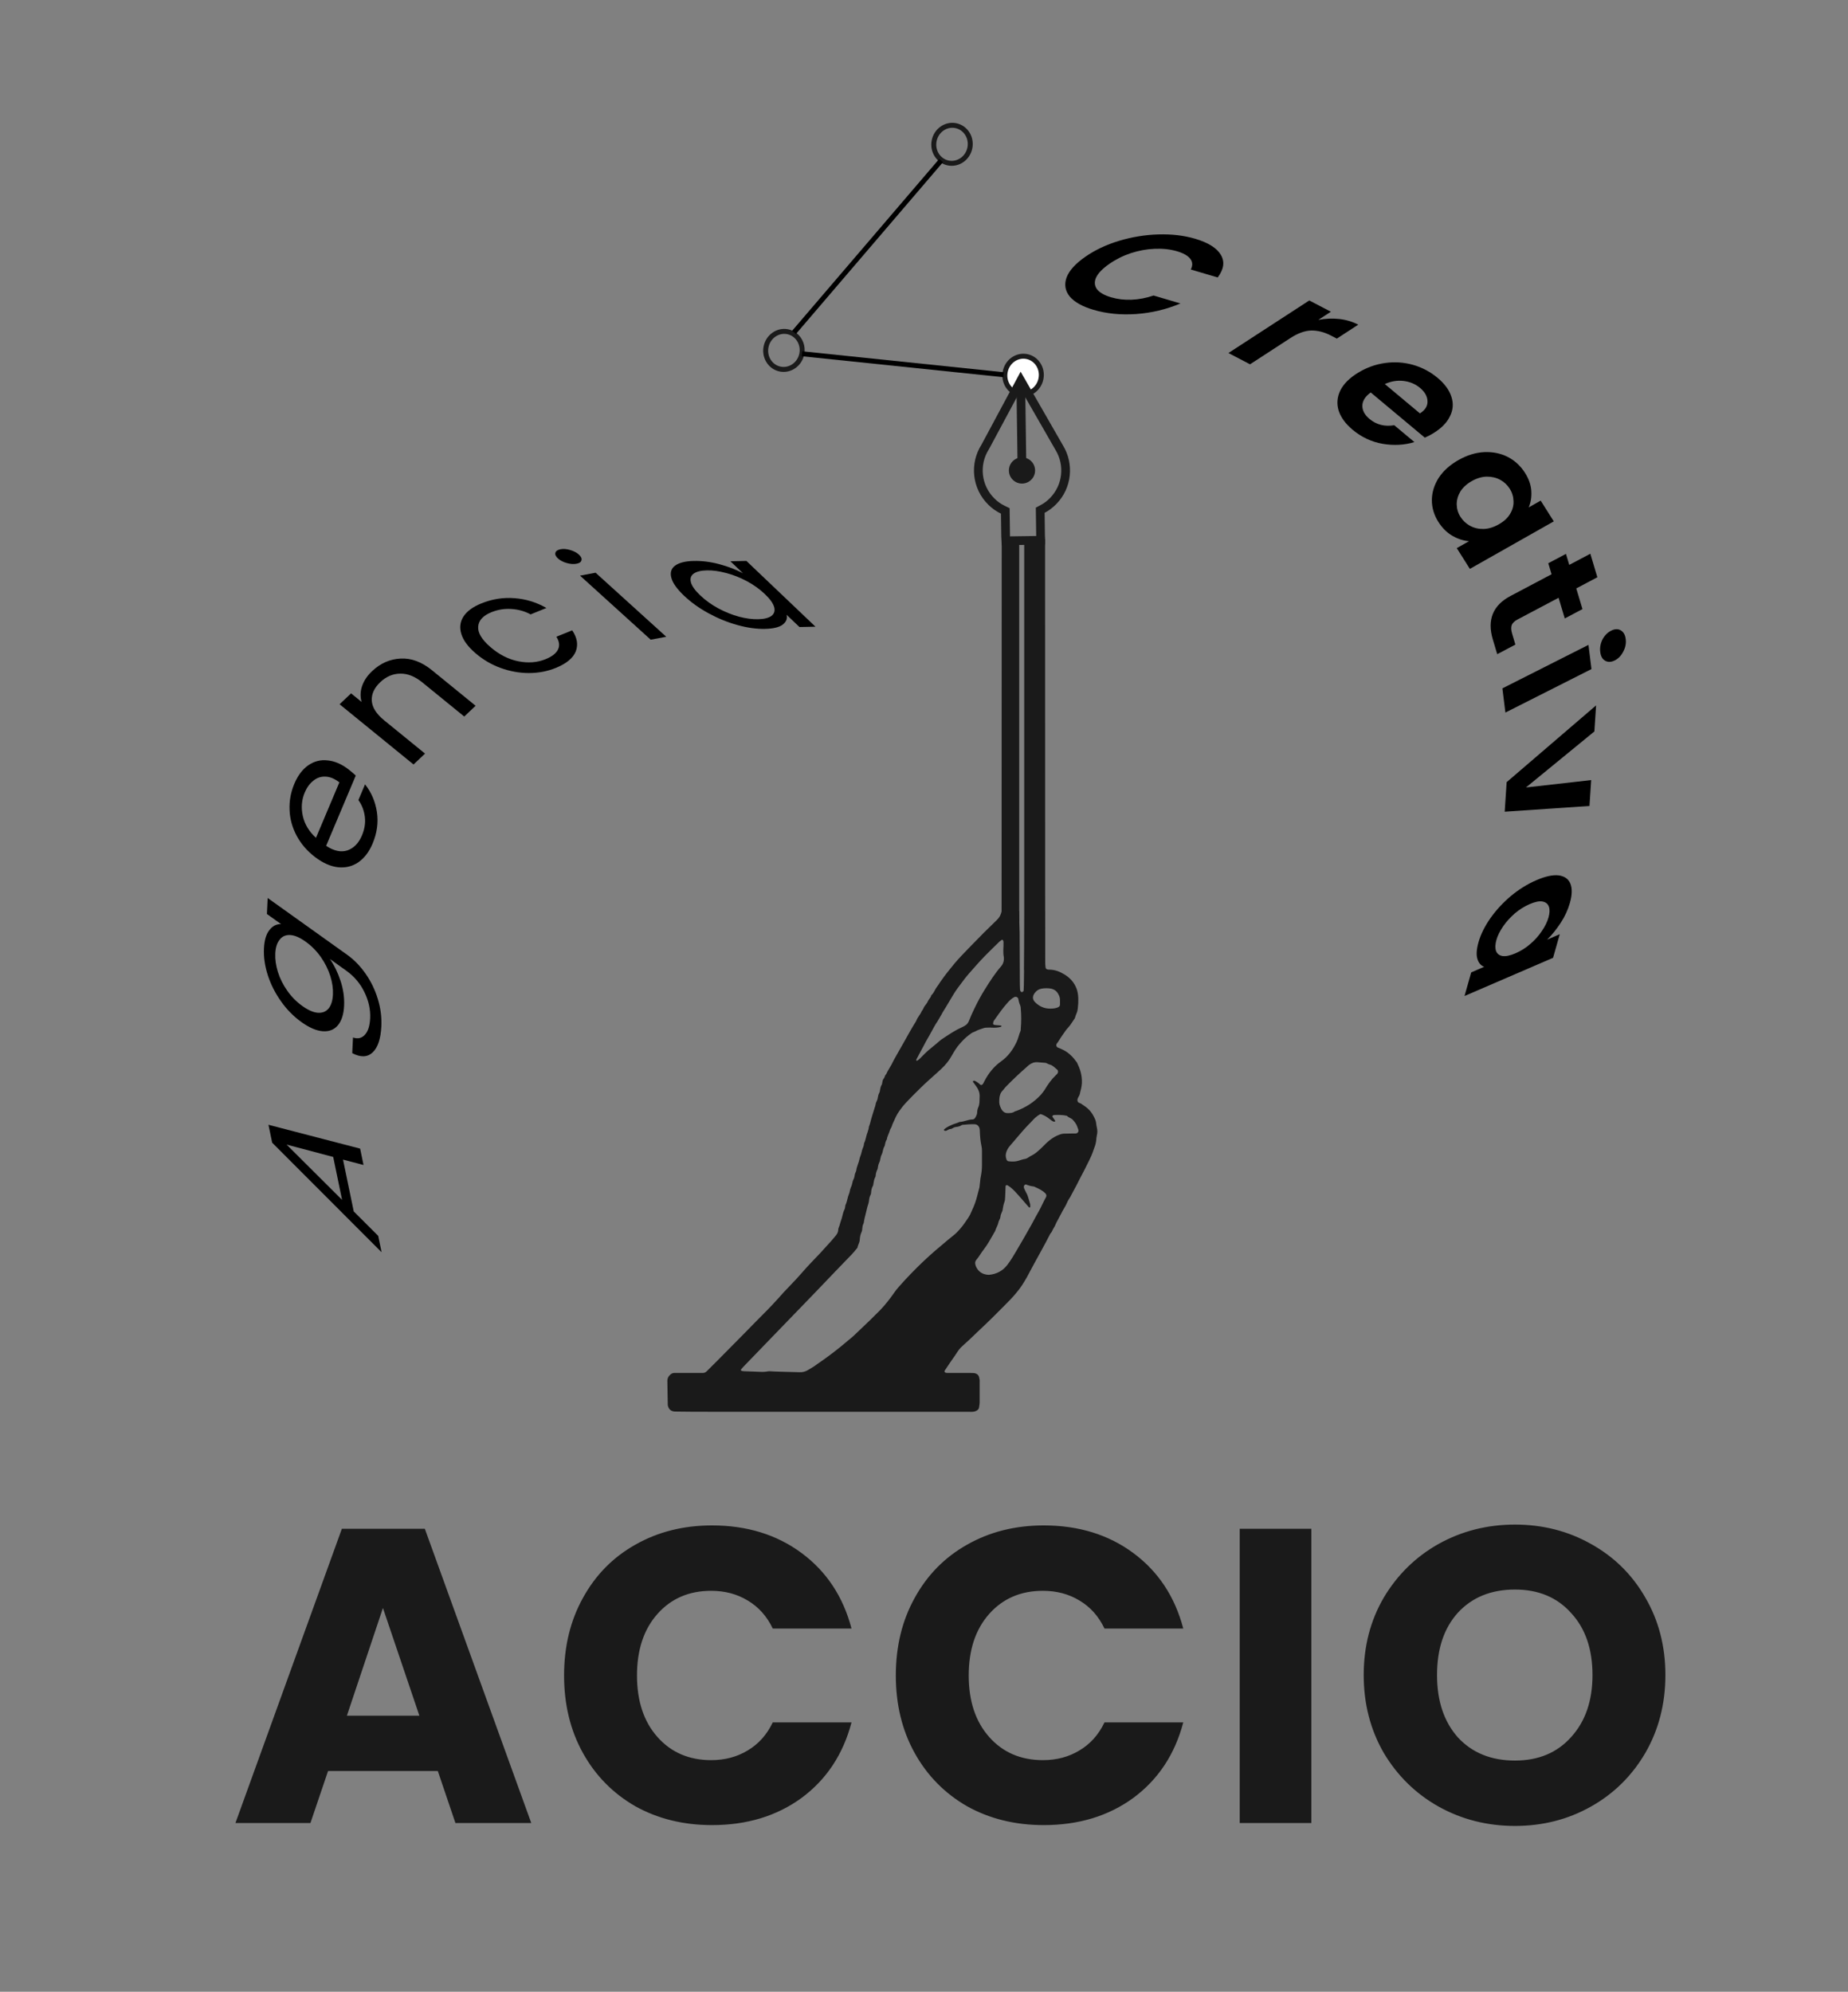 <svg width="426" height="459" viewBox="0 0 426 459" fill="none" xmlns="http://www.w3.org/2000/svg">
<rect x="0" y="0" width="426" height="459" fill="#808080" stroke="none"/>
<path d="M100.928 408.136H75.621L71.564 420.113H54.274L78.808 352.306H97.933L122.467 420.113H104.984L100.928 408.136ZM96.677 395.386L88.274 370.562L79.967 395.386H96.677ZM130.031 386.113C130.031 379.416 131.48 373.46 134.377 368.244C137.275 362.964 141.3 358.875 146.451 355.977C151.667 353.015 157.559 351.534 164.127 351.534C172.177 351.534 179.067 353.659 184.798 357.909C190.529 362.159 194.36 367.954 196.292 375.295H178.133C176.781 372.462 174.849 370.305 172.338 368.824C169.891 367.342 167.09 366.602 163.934 366.602C158.847 366.602 154.726 368.373 151.571 371.914C148.415 375.456 146.838 380.189 146.838 386.113C146.838 392.038 148.415 396.77 151.571 400.312C154.726 403.854 158.847 405.625 163.934 405.625C167.09 405.625 169.891 404.884 172.338 403.403C174.849 401.922 176.781 399.765 178.133 396.931H196.292C194.36 404.272 190.529 410.068 184.798 414.318C179.067 418.503 172.177 420.596 164.127 420.596C157.559 420.596 151.667 419.147 146.451 416.25C141.3 413.288 137.275 409.199 134.377 403.983C131.48 398.767 130.031 392.81 130.031 386.113ZM206.504 386.113C206.504 379.416 207.953 373.46 210.85 368.244C213.748 362.964 217.773 358.875 222.924 355.977C228.14 353.015 234.032 351.534 240.6 351.534C248.649 351.534 255.54 353.659 261.271 357.909C267.002 362.159 270.833 367.954 272.765 375.295H254.606C253.254 372.462 251.322 370.305 248.81 368.824C246.364 367.342 243.562 366.602 240.407 366.602C235.32 366.602 231.199 368.373 228.043 371.914C224.888 375.456 223.31 380.189 223.31 386.113C223.31 392.038 224.888 396.77 228.043 400.312C231.199 403.854 235.32 405.625 240.407 405.625C243.562 405.625 246.364 404.884 248.81 403.403C251.322 401.922 253.254 399.765 254.606 396.931H272.765C270.833 404.272 267.002 410.068 261.271 414.318C255.54 418.503 248.649 420.596 240.6 420.596C234.032 420.596 228.14 419.147 222.924 416.25C217.773 413.288 213.748 409.199 210.85 403.983C207.953 398.767 206.504 392.81 206.504 386.113ZM302.295 352.306V420.113H285.778V352.306H302.295ZM349.23 420.789C342.855 420.789 336.995 419.308 331.651 416.346C326.37 413.384 322.153 409.263 318.997 403.983C315.906 398.638 314.361 392.649 314.361 386.017C314.361 379.384 315.906 373.428 318.997 368.147C322.153 362.867 326.37 358.746 331.651 355.784C336.995 352.822 342.855 351.341 349.23 351.341C355.605 351.341 361.433 352.822 366.713 355.784C372.058 358.746 376.244 362.867 379.27 368.147C382.361 373.428 383.906 379.384 383.906 386.017C383.906 392.649 382.361 398.638 379.27 403.983C376.179 409.263 371.994 413.384 366.713 416.346C361.433 419.308 355.605 420.789 349.23 420.789ZM349.23 405.721C354.639 405.721 358.954 403.918 362.173 400.312C365.458 396.706 367.1 391.941 367.1 386.017C367.1 380.028 365.458 375.263 362.173 371.721C358.954 368.115 354.639 366.312 349.23 366.312C343.757 366.312 339.378 368.083 336.094 371.625C332.874 375.166 331.264 379.964 331.264 386.017C331.264 392.005 332.874 396.803 336.094 400.409C339.378 403.95 343.757 405.721 349.23 405.721Z" fill="#1A1A1A"/>
<path d="M79.071 267.236L81.545 279.177L87.184 284.809L87.965 288.58L62.74 263.332L61.886 259.208L83.018 264.699L83.799 268.47L79.071 267.236ZM76.808 266.618L66.062 263.77L78.859 276.516L76.808 266.618Z" fill="black"/>
<path d="M60.845 218.594C60.935 216.698 61.351 215.282 62.093 214.348C62.837 213.388 63.736 212.925 64.792 212.961L61.528 210.63L61.703 206.944L79.984 219.997C81.616 221.162 83.043 222.623 84.264 224.379C85.508 226.15 86.451 228.094 87.092 230.209C87.736 232.298 88.007 234.397 87.907 236.508C87.769 239.392 87.1 241.4 85.899 242.531C84.697 243.661 83.131 243.717 81.199 242.697L81.371 239.091C82.478 239.467 83.388 239.26 84.1 238.471C84.835 237.697 85.244 236.429 85.328 234.666C85.423 232.663 84.989 230.668 84.026 228.683C83.064 226.67 81.658 225.004 79.808 223.683L76.054 221.002C77.065 222.47 77.884 224.16 78.513 226.072C79.142 227.985 79.412 229.89 79.322 231.786C79.229 233.736 78.753 235.233 77.893 236.276C77.035 237.293 75.876 237.75 74.419 237.648C72.961 237.546 71.329 236.851 69.523 235.561C67.695 234.256 66.117 232.659 64.789 230.772C63.439 228.87 62.421 226.858 61.734 224.739C61.049 222.592 60.752 220.544 60.845 218.594ZM70.439 216.994C69.09 216.03 67.899 215.525 66.866 215.478C65.834 215.431 65.029 215.795 64.452 216.571C63.854 217.304 63.523 218.352 63.458 219.714C63.394 221.076 63.596 222.505 64.064 224C64.533 225.495 65.253 226.933 66.222 228.316C67.191 229.698 68.35 230.871 69.7 231.835C71.071 232.814 72.284 233.334 73.338 233.397C74.371 233.444 75.186 233.101 75.784 232.367C76.359 231.618 76.68 230.563 76.745 229.201C76.809 227.838 76.607 226.41 76.138 224.915C75.649 223.378 74.919 221.918 73.95 220.536C72.959 219.138 71.789 217.957 70.439 216.994Z" fill="black"/>
<path d="M80.304 177.278C80.856 177.7 81.425 178.184 82.01 178.728L75.181 194.916C76.954 196.107 78.59 196.461 80.087 195.975C81.573 195.449 82.691 194.299 83.439 192.525C84.052 191.072 84.275 189.645 84.106 188.246C83.927 186.806 83.432 185.516 82.621 184.375L84.149 180.753C85.599 182.577 86.512 184.708 86.888 187.146C87.244 189.568 86.912 191.986 85.893 194.4C85.082 196.322 83.983 197.763 82.595 198.722C81.217 199.657 79.666 200.036 77.942 199.859C76.197 199.666 74.422 198.88 72.615 197.5C70.809 196.12 69.403 194.492 68.396 192.616C67.39 190.739 66.842 188.773 66.754 186.718C66.654 184.623 67.021 182.589 67.852 180.618C68.663 178.697 69.741 177.273 71.088 176.346C72.434 175.42 73.911 175.049 75.518 175.235C77.115 175.38 78.71 176.061 80.304 177.278ZM78.233 180.29C77.128 179.446 76.063 179.006 75.037 178.973C73.991 178.922 73.058 179.236 72.238 179.913C71.408 180.549 70.743 181.458 70.244 182.641C69.527 184.341 69.381 186.152 69.807 188.073C70.243 189.97 71.253 191.638 72.838 193.077L78.233 180.29Z" fill="black"/>
<path d="M85.752 154.686C87.695 152.849 89.901 151.876 92.371 151.767C94.82 151.641 97.227 152.541 99.591 154.465L109.638 162.645L107.015 165.125L97.372 157.274C95.671 155.89 93.977 155.211 92.289 155.238C90.579 155.249 89.035 155.906 87.655 157.21C86.256 158.533 85.605 159.969 85.703 161.518C85.82 163.05 86.77 164.541 88.553 165.993L97.978 173.666L95.326 176.174L78.28 162.296L80.932 159.789L83.359 161.764C83.012 160.559 83.048 159.34 83.465 158.107C83.901 156.855 84.663 155.715 85.752 154.686Z" fill="black"/>
<path d="M109.567 150.492C107.85 149.003 106.776 147.537 106.345 146.092C105.895 144.63 106.059 143.291 106.839 142.075C107.644 140.85 109.013 139.845 110.946 139.062C113.449 138.048 116.001 137.644 118.602 137.85C121.228 138.045 123.68 138.799 125.959 140.112L122.316 141.588C120.958 140.853 119.479 140.437 117.876 140.341C116.299 140.235 114.767 140.483 113.28 141.085C111.347 141.868 110.331 142.974 110.232 144.402C110.114 145.812 111.044 147.375 113.025 149.092C115.025 150.826 117.166 151.924 119.446 152.388C121.727 152.852 123.834 152.693 125.767 151.909C127.254 151.307 128.211 150.56 128.636 149.668C129.062 148.776 128.935 147.799 128.256 146.738L131.9 145.262C133.052 146.954 133.325 148.578 132.72 150.134C132.094 151.672 130.555 152.938 128.101 153.932C126.168 154.716 124.092 155.107 121.873 155.106C119.679 155.096 117.514 154.701 115.378 153.921C113.242 153.141 111.305 151.998 109.567 150.492Z" fill="black"/>
<path d="M132.916 129.912C132.232 130.04 131.476 129.987 130.646 129.752C129.816 129.518 129.144 129.167 128.628 128.7C128.113 128.233 127.914 127.794 128.03 127.382C128.147 126.97 128.546 126.701 129.23 126.573C129.887 126.449 130.617 126.508 131.421 126.747C132.251 126.982 132.923 127.332 133.438 127.799C133.953 128.266 134.153 128.705 134.036 129.117C133.946 129.524 133.573 129.789 132.916 129.912ZM137.296 131.984L153.585 146.743L149.997 147.415L133.708 132.656L137.296 131.984Z" fill="black"/>
<path d="M157.669 137.267C156.042 135.718 155.073 134.353 154.762 133.172C154.431 131.973 154.715 131.034 155.615 130.355C156.541 129.676 157.98 129.315 159.931 129.273C161.856 129.232 163.827 129.483 165.845 130.024C167.862 130.565 169.674 131.262 171.279 132.113L168.374 129.348L172.063 129.269L187.985 144.423L184.296 144.502L181.332 141.681C181.54 142.582 181.232 143.342 180.408 143.963C179.592 144.565 178.234 144.886 176.336 144.926C174.385 144.968 172.272 144.674 169.997 144.044C167.722 143.414 165.501 142.509 163.333 141.33C161.165 140.151 159.277 138.797 157.669 137.267ZM176.306 136.897C175.105 135.754 173.725 134.766 172.165 133.932C170.606 133.098 169.019 132.472 167.404 132.055C165.797 131.618 164.312 131.414 162.949 131.443C161.585 131.472 160.574 131.72 159.916 132.186C159.258 132.652 159.041 133.317 159.263 134.179C159.486 135.041 160.198 136.044 161.399 137.187C162.619 138.348 164.019 139.355 165.597 140.208C167.157 141.041 168.74 141.677 170.347 142.114C171.935 142.532 173.41 142.727 174.774 142.698C176.137 142.669 177.148 142.421 177.806 141.955C178.471 141.469 178.693 140.795 178.47 139.933C178.228 139.052 177.507 138.04 176.306 136.897Z" fill="black"/>
<path d="M250.149 59.2C252.409 57.623 255.016 56.389 257.973 55.498C260.977 54.599 263.999 54.108 267.038 54.025C270.125 53.934 272.951 54.267 275.516 55.024C278.517 55.91 280.489 57.146 281.43 58.731C282.371 60.316 282.128 62.052 280.701 63.939L274.506 62.11C274.987 61.163 274.938 60.332 274.357 59.616C273.803 58.908 272.794 58.338 271.332 57.906C269.767 57.444 268.051 57.253 266.184 57.334C264.364 57.406 262.538 57.738 260.704 58.33C258.897 58.929 257.226 59.764 255.69 60.836C254.177 61.892 253.172 62.924 252.677 63.932C252.229 64.932 252.29 65.832 252.859 66.632C253.476 67.424 254.567 68.051 256.132 68.513C257.594 68.945 259.151 69.132 260.802 69.075C262.501 69.01 264.207 68.686 265.919 68.103L272.114 69.932C268.87 71.304 265.461 72.117 261.887 72.369C258.361 72.613 255.085 72.288 252.058 71.395C249.493 70.637 247.665 69.608 246.574 68.305C245.531 66.996 245.295 65.543 245.866 63.947C246.462 62.359 247.89 60.776 250.149 59.2Z" fill="black"/>
<path d="M303.899 73.72C305.526 73.412 307.129 73.343 308.709 73.51C310.313 73.69 311.779 74.127 313.107 74.82L308.163 78.034L306.847 77.347C305.282 76.531 303.749 76.138 302.247 76.169C300.77 76.213 299.167 76.796 297.441 77.918L288.157 83.954L283.178 81.355L301.812 69.241L306.792 71.839L303.899 73.72Z" fill="black"/>
<path d="M330.419 99.832C329.734 100.25 329.077 100.592 328.447 100.858L315.977 90.442C314.71 91.365 314.069 92.38 314.052 93.489C314.036 94.597 314.582 95.615 315.69 96.541C317.291 97.878 319.195 98.362 321.402 97.994L326.051 101.877C323.733 102.582 321.282 102.713 318.7 102.273C316.14 101.818 313.844 100.742 311.811 99.044C310.169 97.673 309.091 96.194 308.576 94.609C308.104 93.026 308.241 91.473 308.985 89.95C309.75 88.443 311.102 87.097 313.042 85.911C315.005 84.712 317.087 83.959 319.289 83.653C321.491 83.346 323.638 83.489 325.73 84.081C327.822 84.673 329.71 85.672 331.393 87.078C333.015 88.433 334.074 89.879 334.571 91.416C335.088 92.97 334.977 94.478 334.237 95.94C333.54 97.405 332.268 98.702 330.419 99.832ZM327.324 95.266C328.536 94.495 329.117 93.561 329.067 92.463C329.04 91.352 328.462 90.324 327.333 89.381C326.266 88.49 324.997 87.958 323.528 87.787C322.102 87.62 320.668 87.858 319.226 88.501L327.324 95.266Z" fill="black"/>
<path d="M336.216 106.013C338.171 104.906 340.141 104.298 342.125 104.189C344.124 104.101 345.938 104.472 347.567 105.3C349.21 106.151 350.538 107.379 351.552 108.985C352.437 110.387 352.917 111.773 352.992 113.142C353.082 114.534 352.884 115.797 352.399 116.931L355.158 115.37L358.178 120.153L338.833 131.097L335.813 126.314L338.641 124.714C337.348 124.617 336.055 124.197 334.765 123.454C333.512 122.72 332.442 121.653 331.557 120.25C330.557 118.667 330.062 116.983 330.072 115.197C330.096 113.434 330.622 111.74 331.65 110.115C332.715 108.499 334.237 107.132 336.216 106.013ZM345.485 120.842C346.672 120.171 347.542 119.372 348.095 118.445C348.67 117.506 348.937 116.526 348.893 115.507C348.873 114.475 348.585 113.518 348.028 112.636C347.471 111.754 346.736 111.065 345.822 110.569C344.909 110.073 343.871 109.831 342.71 109.843C341.587 109.865 340.443 110.205 339.279 110.864C338.115 111.522 337.233 112.328 336.634 113.28C336.073 114.243 335.795 115.229 335.801 116.238C335.821 117.271 336.102 118.216 336.645 119.076C337.201 119.958 337.944 120.658 338.872 121.177C339.823 121.682 340.86 121.924 341.984 121.902C343.131 121.867 344.298 121.514 345.485 120.842Z" fill="black"/>
<path d="M359.285 137.757L349.78 142.784C349.118 143.134 348.683 143.557 348.476 144.053C348.299 144.561 348.333 145.226 348.578 146.046L349.325 148.545L345.14 150.758L344.129 147.375C342.774 142.839 344.13 139.496 348.197 137.345L357.666 132.337L356.908 129.8L360.986 127.643L361.744 130.18L366.603 127.61L368.222 133.03L363.363 135.6L364.787 140.367L360.709 142.524L359.285 137.757Z" fill="black"/>
<path d="M368.886 150.248C368.764 149.266 368.937 148.305 369.404 147.364C369.898 146.437 370.563 145.763 371.398 145.341C372.234 144.919 372.966 144.888 373.594 145.248C374.249 145.622 374.637 146.3 374.759 147.282C374.881 148.264 374.695 149.219 374.2 150.145C373.734 151.086 373.082 151.767 372.247 152.189C371.411 152.611 370.666 152.635 370.01 152.261C369.382 151.901 369.008 151.23 368.886 150.248ZM366.863 154.189L347.023 164.209L346.332 158.634L366.172 148.615L366.863 154.189Z" fill="black"/>
<path d="M351.761 181.474L366.797 179.771L366.404 185.736L346.863 187.055L347.311 180.25L367.931 162.557L367.535 168.562L351.761 181.474Z" fill="black"/>
<path d="M354.195 202.827C356.258 201.938 357.967 201.574 359.323 201.734C360.671 201.921 361.567 202.562 362.011 203.658C362.448 204.78 362.407 206.254 361.889 208.081C361.436 209.677 360.735 211.199 359.786 212.647C358.829 214.121 357.781 215.42 356.644 216.543L359.554 215.288L358.011 220.73L337.601 229.53L339.144 224.088L342.129 222.801C341.368 222.519 340.843 221.899 340.555 220.939C340.284 219.994 340.374 218.724 340.827 217.129C341.337 215.328 342.246 213.49 343.554 211.616C344.854 209.769 346.426 208.063 348.271 206.5C350.132 204.952 352.107 203.728 354.195 202.827ZM349.349 219.688C350.602 219.148 351.743 218.43 352.773 217.534C353.828 216.627 354.713 215.636 355.428 214.56C356.167 213.473 356.679 212.428 356.963 211.425C357.248 210.421 357.277 209.595 357.051 208.948C356.825 208.3 356.335 207.901 355.579 207.753C354.841 207.619 353.858 207.817 352.63 208.347C351.402 208.876 350.248 209.6 349.169 210.517C348.107 211.449 347.21 212.445 346.478 213.506C345.739 214.593 345.23 215.625 344.953 216.603C344.669 217.607 344.636 218.445 344.854 219.119C345.097 219.782 345.588 220.18 346.326 220.314C347.089 220.437 348.097 220.228 349.349 219.688Z" fill="black"/>
<path d="M236.102 124.218H240.909L240.932 223.513H236.102V124.218Z" fill="#1A1A1A"/>
<path d="M230.918 124.795L234.944 124.218V212.309H230.887L230.918 124.795Z" fill="#1A1A1A"/>
<path fill-rule="evenodd" clip-rule="evenodd" d="M230.904 209.99C230.706 210.844 230.393 211.454 229.773 212.034C229.773 212.061 229.756 212.072 229.733 212.086C229.719 212.095 229.702 212.106 229.685 212.122C227.691 214.026 225.742 215.973 223.837 217.965C223.625 218.184 223.412 218.402 223.201 218.62C222.13 219.72 221.07 220.81 220.071 221.993C219.85 222.259 219.628 222.535 219.406 222.812C219.185 223.088 218.963 223.365 218.742 223.631C218.343 224.117 217.945 224.648 217.546 225.179L217.546 225.18C217.413 225.372 217.275 225.563 217.137 225.755C216.862 226.139 216.586 226.522 216.35 226.906C216.261 227.039 216.167 227.167 216.074 227.295C215.887 227.55 215.7 227.806 215.552 228.101C215.331 228.544 215.065 229.031 214.666 229.385C214.612 229.684 214.439 229.917 214.264 230.155C214.154 230.303 214.042 230.454 213.957 230.624C213.78 231.022 213.514 231.421 213.248 231.731C213.076 231.924 212.977 232.139 212.88 232.349C212.778 232.571 212.677 232.788 212.495 232.97C212.346 233.374 212.105 233.727 211.865 234.078C211.606 234.458 211.349 234.835 211.21 235.272C210.236 236.821 209.35 238.414 208.464 240.007L208.464 240.008C207.843 241.07 207.223 242.177 206.603 243.283C206.204 243.947 205.85 244.655 205.495 245.363L205.495 245.363C205.375 245.578 205.246 245.793 205.116 246.009C204.818 246.505 204.515 247.008 204.299 247.532C204.099 247.682 204.026 247.888 203.953 248.095C203.896 248.255 203.839 248.415 203.723 248.55C203.48 248.828 203.427 249.161 203.373 249.505C203.358 249.6 203.344 249.695 203.325 249.79V249.79C203.325 249.834 203.325 249.878 203.28 249.922C203.014 250.321 202.926 250.808 202.837 251.295C202.837 251.516 202.749 251.737 202.66 251.914C202.481 252.236 202.418 252.586 202.354 252.942C202.338 253.027 202.323 253.112 202.306 253.198C202.265 253.402 202.177 253.587 202.089 253.771C201.987 253.986 201.886 254.199 201.863 254.437C201.807 254.769 201.7 255.084 201.594 255.393C201.531 255.577 201.469 255.76 201.42 255.942C201.366 256.113 201.313 256.281 201.26 256.447C201.094 256.97 200.934 257.474 200.799 257.978C200.666 258.554 200.533 259.085 200.312 259.616C200.29 259.704 200.279 259.793 200.268 259.881C200.257 259.97 200.245 260.058 200.223 260.147C200.184 260.265 200.154 260.382 200.124 260.496C200.087 260.639 200.051 260.776 200.002 260.899C199.839 261.287 199.741 261.683 199.645 262.076C199.531 262.537 199.42 262.993 199.204 263.422C199.16 263.511 199.16 263.599 199.16 263.688C199.116 264.042 198.983 264.396 198.85 264.706C198.761 264.927 198.673 265.193 198.628 265.458C198.54 265.813 198.451 266.167 198.318 266.477C198.23 266.698 198.141 266.963 198.097 267.229C198.022 267.584 197.9 267.931 197.777 268.28C197.609 268.758 197.439 269.24 197.388 269.752C197.388 269.774 197.377 269.796 197.366 269.818C197.355 269.84 197.344 269.863 197.344 269.885C197.166 270.239 197.034 270.637 196.989 271.036C196.945 271.257 196.901 271.478 196.812 271.655C196.59 272.054 196.502 272.452 196.413 272.895C196.369 273.116 196.28 273.337 196.192 273.514C196.173 273.563 196.155 273.611 196.137 273.659C196.024 273.955 195.92 274.227 195.882 274.532C195.837 274.754 195.793 274.975 195.704 275.152C195.541 275.539 195.444 275.936 195.347 276.329C195.234 276.789 195.122 277.245 194.907 277.675C194.854 277.781 194.848 277.887 194.843 277.994C194.84 278.064 194.836 278.135 194.818 278.206C194.802 278.254 194.792 278.315 194.781 278.378C194.762 278.488 194.742 278.609 194.685 278.693C194.434 279.17 194.311 279.675 194.187 280.185C194.092 280.574 193.997 280.965 193.844 281.349C193.771 281.548 193.713 281.755 193.655 281.964C193.571 282.264 193.487 282.566 193.356 282.854C193.268 283.031 193.223 283.252 193.223 283.473C193.179 284.093 192.869 284.536 192.47 284.978C191.983 285.598 191.451 286.173 190.92 286.748L190.92 286.749C190.632 287.058 190.355 287.368 190.078 287.678C189.801 287.988 189.524 288.298 189.236 288.608C188.832 289.036 188.425 289.461 188.018 289.886C186.997 290.952 185.978 292.014 185.027 293.122C184.097 294.207 183.111 295.236 182.126 296.265C181.14 297.294 180.154 298.323 179.224 299.408C177.629 301.178 175.946 302.86 174.262 304.541L174.262 304.542C172.316 306.545 170.35 308.529 168.391 310.505C167.407 311.499 166.424 312.491 165.446 313.483L162.92 316.006C162.654 316.272 162.344 316.404 161.99 316.404H161.06H156.408H155.344C154.99 316.449 154.724 316.581 154.503 316.803C154.104 317.157 153.838 317.599 153.838 318.175C153.86 319.06 153.871 319.945 153.882 320.831C153.894 321.716 153.905 322.601 153.927 323.486C153.927 323.663 153.927 323.84 153.971 324.017C154.148 324.593 154.458 325.036 155.079 325.213C155.389 325.301 155.699 325.301 156.009 325.301C158.4 325.345 160.836 325.345 163.271 325.345H163.275H223.172C223.29 325.345 223.409 325.35 223.527 325.355C223.763 325.365 223.999 325.375 224.236 325.345C224.413 325.345 224.634 325.301 224.856 325.213C225.299 325.036 225.653 324.77 225.698 324.283C225.712 324.165 225.732 324.047 225.752 323.929C225.791 323.693 225.83 323.457 225.83 323.221V318.44C225.872 318.069 225.797 317.774 225.715 317.449C225.709 317.425 225.703 317.402 225.698 317.378C225.565 316.803 225.166 316.581 224.679 316.449C224.368 316.404 224.058 316.404 223.748 316.404H219.362H218.432C218.365 316.404 218.299 316.393 218.232 316.382C218.166 316.371 218.1 316.36 218.033 316.36C217.812 316.316 217.634 316.05 217.767 315.873C217.945 315.586 218.144 315.298 218.343 315.01C218.543 314.722 218.742 314.435 218.919 314.147C219.134 313.815 219.367 313.491 219.601 313.164C219.898 312.752 220.198 312.334 220.47 311.89C220.868 311.27 221.312 310.65 221.887 310.163C222.977 309.207 224.019 308.204 225.061 307.2C225.756 306.53 226.451 305.861 227.16 305.206C228.257 304.176 229.329 303.096 230.395 302.023C230.75 301.666 231.103 301.31 231.457 300.957L231.458 300.956C232.388 300.027 233.318 299.098 234.159 298.08C235.178 296.929 235.976 295.645 236.729 294.318C236.957 293.897 237.178 293.476 237.398 293.058C237.733 292.421 238.065 291.79 238.412 291.175C238.656 290.71 238.911 290.256 239.166 289.803C239.42 289.349 239.675 288.895 239.919 288.431C240.672 287.058 241.425 285.686 242.134 284.27C242.373 284.058 242.5 283.782 242.631 283.5C242.718 283.311 242.807 283.12 242.931 282.942C243.104 282.695 243.222 282.421 243.338 282.15C243.431 281.935 243.523 281.722 243.64 281.526C243.895 281.067 244.138 280.601 244.379 280.136C244.767 279.392 245.153 278.649 245.59 277.94C245.72 277.716 245.827 277.477 245.934 277.238C246.081 276.91 246.226 276.584 246.431 276.303C246.649 276.003 246.817 275.67 246.986 275.334C247.092 275.124 247.198 274.914 247.317 274.709C247.893 273.692 248.425 272.629 248.956 271.567L248.957 271.567C249.104 271.283 249.252 271.003 249.399 270.723C249.825 269.913 250.245 269.114 250.64 268.291C251.609 266.354 251.657 266.22 252.155 264.801C252.18 264.729 252.207 264.653 252.235 264.573C252.501 263.909 252.678 263.245 252.722 262.537C252.722 262.331 252.762 262.124 252.801 261.918C252.821 261.814 252.84 261.711 252.855 261.608C252.988 261.032 252.988 260.457 252.855 259.881C252.767 259.527 252.722 259.173 252.678 258.819C252.634 258.554 252.589 258.288 252.501 258.067C251.881 256.65 251.26 255.721 249.931 254.836C249.823 254.768 249.718 254.692 249.613 254.615C249.375 254.441 249.131 254.264 248.824 254.172C248.381 254.039 248.248 253.552 248.469 253.065C248.486 253.036 248.502 253.006 248.519 252.976C248.729 252.601 248.96 252.188 249.001 251.737C249.023 251.582 249.067 251.438 249.112 251.295C249.156 251.151 249.2 251.007 249.222 250.852C249.311 250.454 249.355 250.055 249.4 249.657L249.4 249.657C249.444 248.639 249.311 247.621 249.001 246.647C248.876 246.211 248.686 245.797 248.491 245.375C248.409 245.196 248.327 245.016 248.248 244.832C247.406 243.681 246.476 242.663 245.191 241.999C245.058 241.94 244.925 241.877 244.792 241.813C244.526 241.685 244.26 241.557 243.995 241.468C243.507 241.336 243.33 240.804 243.685 240.406C243.894 240.144 244.073 239.851 244.248 239.564C244.369 239.366 244.488 239.17 244.615 238.99C244.748 238.802 244.878 238.611 245.008 238.42C245.398 237.847 245.789 237.275 246.254 236.777C246.624 236.378 246.922 235.925 247.216 235.475C247.38 235.226 247.542 234.977 247.716 234.74C247.805 234.608 247.849 234.431 247.893 234.254C247.932 234.158 247.962 234.062 247.991 233.97C248.028 233.849 248.065 233.734 248.115 233.634C248.336 233.191 248.425 232.704 248.469 232.218C248.469 232.04 248.491 231.863 248.514 231.686C248.536 231.509 248.558 231.332 248.558 231.155C248.602 229.827 248.558 228.544 247.938 227.304C247.362 226.109 246.476 225.224 245.368 224.56C244.305 223.896 243.153 223.454 241.868 223.454H241.868C241.735 223.454 241.602 223.454 241.469 223.409C241.248 223.365 241.026 223.188 241.026 222.967L241.026 222.966C240.982 222.568 240.938 222.17 240.938 221.772C240.916 218.496 240.905 215.232 240.893 211.968C240.891 211.308 240.889 210.649 240.887 209.99H236.18C236.166 215.64 236.119 221.281 236.02 226.906C236.02 227.105 236.009 227.304 235.998 227.504C235.987 227.703 235.976 227.902 235.976 228.101C235.976 228.19 235.976 228.367 235.887 228.455C235.799 228.544 235.666 228.632 235.577 228.632C235.488 228.632 235.311 228.544 235.267 228.455C235.178 228.322 235.134 228.145 235.134 227.968C235.09 227.172 235.09 226.375 235.09 225.579V225.578C235.068 223.786 235.068 222.004 235.068 220.222C235.068 218.441 235.068 216.659 235.045 214.867C234.992 213.261 234.939 211.641 234.931 209.99H230.904ZM182.591 316.183C182.015 316.172 181.439 316.161 180.863 316.139C180.487 316.124 180.111 316.114 179.732 316.104C178.993 316.084 178.242 316.064 177.452 316.006C177.274 316.006 177.097 316.006 176.92 316.05C176.122 316.202 175.325 316.159 174.527 316.115C174.395 316.108 174.262 316.101 174.129 316.095C173.708 316.072 173.287 316.061 172.866 316.05C172.445 316.039 172.025 316.028 171.604 316.006C171.382 316.006 171.161 315.962 170.939 315.918C170.85 315.918 170.762 315.696 170.806 315.608C171.072 315.298 171.338 314.988 171.604 314.722C172.645 313.638 173.686 312.565 174.727 311.492C175.768 310.418 176.809 309.345 177.85 308.26C179.512 306.534 181.184 304.807 182.857 303.081C184.529 301.355 186.202 299.629 187.863 297.903C188.682 297.04 189.502 296.188 190.322 295.335C191.141 294.483 191.961 293.631 192.78 292.768C193.399 292.128 194.007 291.499 194.615 290.869C195.225 290.237 195.836 289.605 196.458 288.962C196.546 288.829 196.679 288.696 196.812 288.564L196.812 288.563C196.945 288.386 197.089 288.22 197.233 288.054C197.377 287.888 197.521 287.722 197.654 287.545C197.695 287.254 197.806 286.983 197.915 286.712C198.039 286.407 198.162 286.103 198.185 285.775C198.23 285.111 198.318 284.491 198.628 283.872C198.717 283.65 198.761 283.429 198.761 283.208C198.806 282.765 198.85 282.322 199.071 281.924C199.071 281.902 199.083 281.88 199.094 281.858C199.105 281.836 199.116 281.813 199.116 281.791C199.206 281.099 199.379 280.427 199.549 279.761C199.63 279.448 199.709 279.137 199.78 278.826C199.869 278.427 199.958 278.029 200.09 277.675C200.179 277.409 200.268 277.099 200.312 276.79C200.356 276.258 200.445 275.816 200.666 275.373C200.755 275.24 200.799 275.063 200.799 274.886C200.844 274.311 200.932 273.736 201.242 273.249L201.242 273.249C201.287 273.116 201.331 272.983 201.331 272.85C201.347 272.761 201.362 272.67 201.377 272.578C201.443 272.17 201.513 271.743 201.73 271.345C201.818 271.213 201.863 271.036 201.863 270.859C201.907 270.372 202.04 269.929 202.261 269.486C202.322 269.366 202.341 269.225 202.361 269.077C202.37 269.008 202.38 268.937 202.394 268.867C202.438 268.513 202.571 268.159 202.704 267.849C202.837 267.627 202.882 267.362 202.926 267.096C202.947 267.012 202.965 266.928 202.984 266.845C203.043 266.577 203.101 266.315 203.236 266.078C203.325 265.901 203.413 265.68 203.457 265.458C203.546 265.016 203.635 264.618 203.856 264.219C203.945 264.086 203.989 263.954 203.989 263.821C204.078 263.378 204.166 262.936 204.432 262.581C204.483 262.146 204.654 261.739 204.822 261.337C204.945 261.045 205.066 260.755 205.141 260.457C205.185 260.302 205.274 260.147 205.362 259.992C205.451 259.837 205.54 259.682 205.584 259.527C205.65 259.229 205.792 258.93 205.933 258.631C205.98 258.531 206.027 258.432 206.071 258.332C206.736 256.827 206.957 256.473 207.932 255.19C208.497 254.459 209.137 253.804 209.776 253.148C209.989 252.93 210.203 252.711 210.413 252.49L210.413 252.489C211.654 251.25 212.894 250.011 214.179 248.86C214.501 248.569 214.823 248.283 215.143 247.999C215.748 247.462 216.346 246.931 216.926 246.381C217.989 245.408 218.831 244.345 219.495 243.106C219.982 242.265 220.514 241.38 221.179 240.627C221.799 239.919 222.463 239.211 223.217 238.636C223.268 238.596 223.318 238.556 223.368 238.517C223.708 238.248 224.032 237.993 224.457 237.839C224.643 237.777 224.819 237.686 224.999 237.594C225.205 237.487 225.417 237.379 225.653 237.308C225.82 237.256 225.986 237.194 226.154 237.131C226.566 236.977 226.984 236.821 227.425 236.821C227.558 236.821 227.691 236.816 227.824 236.811C228.09 236.801 228.356 236.791 228.622 236.821C229.33 236.865 230.039 236.821 230.704 236.644C230.766 236.644 230.806 236.579 230.839 236.525C230.854 236.502 230.868 236.48 230.881 236.467C230.87 236.456 230.86 236.443 230.849 236.43C230.813 236.386 230.771 236.334 230.704 236.334C230.527 236.312 230.349 236.301 230.172 236.29C229.995 236.279 229.818 236.268 229.64 236.245C229.463 236.245 229.286 236.201 229.109 236.157C229.02 236.113 228.887 235.98 228.932 235.847C228.942 235.794 228.95 235.74 228.958 235.688C228.984 235.522 229.008 235.362 229.109 235.227C229.246 235.035 229.382 234.842 229.518 234.649C230.348 233.472 231.169 232.309 232.121 231.244C232.609 230.668 233.14 230.137 233.805 229.783C234.159 229.606 234.647 229.783 234.735 230.181C234.824 230.713 234.957 231.2 235.178 231.686C235.267 231.952 235.311 232.218 235.311 232.483C235.444 233.988 235.444 235.493 235.311 236.998C235.311 237.219 235.311 237.485 235.223 237.662C235.06 238.028 234.944 238.412 234.827 238.798C234.69 239.253 234.552 239.709 234.337 240.14C233.495 241.911 232.387 243.46 230.748 244.611C229.065 245.806 227.824 247.399 226.894 249.214C226.872 249.257 226.851 249.303 226.829 249.35C226.759 249.496 226.684 249.656 226.584 249.79C226.406 250.055 226.141 250.144 225.919 249.922C225.565 249.568 225.166 249.303 224.723 249.081C224.634 249.037 224.501 249.037 224.368 249.081C224.324 249.126 224.236 249.258 224.28 249.303C224.391 249.436 224.49 249.579 224.59 249.723C224.69 249.867 224.789 250.011 224.9 250.144C225.476 250.896 225.875 251.737 225.83 252.711C225.83 252.932 225.819 253.154 225.808 253.375C225.797 253.596 225.786 253.818 225.786 254.039V254.039C225.742 254.393 225.698 254.747 225.565 255.057C225.387 255.455 225.254 255.898 225.254 256.34C225.254 256.79 225.066 257.126 224.863 257.488C224.846 257.518 224.829 257.549 224.811 257.58C224.679 257.801 224.457 257.978 224.191 257.978C223.661 257.978 223.154 258.122 222.647 258.266C222.179 258.399 221.711 258.532 221.223 258.554C220.923 258.693 220.605 258.797 220.285 258.902C219.896 259.028 219.505 259.156 219.141 259.35C218.565 259.616 218.033 259.881 217.59 260.324C217.59 260.368 217.634 260.545 217.679 260.545C217.812 260.59 217.944 260.634 218.077 260.59C218.23 260.552 218.366 260.473 218.5 260.395C218.677 260.292 218.85 260.191 219.052 260.191C219.28 260.191 219.485 260.071 219.683 259.955C219.754 259.913 219.824 259.872 219.894 259.837C220.012 259.778 220.13 259.758 220.248 259.739C220.307 259.729 220.366 259.719 220.425 259.704C220.824 259.66 221.223 259.572 221.577 259.35C221.666 259.262 221.799 259.218 221.932 259.218L221.932 259.217C222.862 259.129 223.793 259.04 224.723 259.085C225.387 259.129 225.742 259.66 225.83 260.191C225.875 260.413 225.875 260.634 225.875 260.855C225.919 261.918 226.008 262.98 226.229 263.998C226.318 264.396 226.362 264.795 226.362 265.193V268.513C226.362 269.398 226.273 270.239 226.096 271.124C226.016 271.447 225.984 271.786 225.952 272.131C225.931 272.354 225.91 272.58 225.875 272.806C225.853 272.939 225.842 273.072 225.83 273.204C225.819 273.337 225.808 273.47 225.786 273.603C225.662 274.123 225.524 274.63 225.388 275.13C225.281 275.523 225.175 275.913 225.077 276.303C224.723 277.542 224.191 278.693 223.66 279.843L223.66 279.844C223.394 280.375 223.039 280.906 222.685 281.393C222.153 282.19 221.577 282.942 220.913 283.65C220.392 284.236 219.775 284.726 219.168 285.208C218.949 285.382 218.732 285.555 218.52 285.731C216.615 287.324 214.71 288.918 212.894 290.644C210.9 292.547 208.951 294.539 207.135 296.619C206.78 297.018 206.47 297.416 206.16 297.858C205.141 299.319 204.078 300.691 202.837 301.975C201.317 303.529 199.768 304.999 198.214 306.474C197.821 306.847 197.427 307.221 197.034 307.596C196.662 307.968 196.238 308.313 195.822 308.653C195.693 308.759 195.565 308.863 195.439 308.968C193.179 310.916 190.787 312.731 188.306 314.413C187.783 314.823 187.197 315.17 186.628 315.508C186.522 315.571 186.417 315.634 186.312 315.696C185.736 316.05 185.072 316.272 184.319 316.227C183.743 316.205 183.167 316.194 182.591 316.183ZM228.001 293.786H227.824C226.584 293.698 225.565 293.167 224.989 291.883C224.9 291.706 224.856 291.485 224.811 291.263C224.767 290.954 224.811 290.644 225.033 290.378C225.4 289.939 225.712 289.472 226.023 289.009C226.276 288.632 226.527 288.257 226.805 287.899C227.614 286.846 228.255 285.708 228.906 284.553C229.075 284.253 229.245 283.952 229.419 283.65C229.501 283.342 229.631 283.063 229.76 282.786C229.909 282.465 230.057 282.147 230.128 281.791C230.169 281.564 230.268 281.356 230.367 281.15C230.48 280.913 230.592 280.679 230.615 280.419C230.659 279.977 230.837 279.578 231.014 279.18C231.102 279.003 231.147 278.826 231.147 278.649C231.235 278.118 231.324 277.586 231.501 277.099C231.668 276.734 231.684 276.343 231.701 275.946C231.706 275.814 231.712 275.682 231.723 275.55C231.745 275.174 231.756 274.798 231.767 274.422C231.778 274.045 231.789 273.669 231.811 273.293C231.856 273.204 232.033 273.072 232.121 273.116C232.166 273.116 232.21 273.116 232.254 273.16C232.476 273.293 232.697 273.426 232.919 273.603C233.651 274.18 234.248 274.857 234.858 275.548C234.949 275.652 235.041 275.756 235.134 275.86C235.488 276.258 235.832 276.657 236.175 277.055C236.519 277.454 236.862 277.852 237.216 278.25C237.245 278.279 237.292 278.271 237.346 278.261C237.375 278.256 237.406 278.25 237.438 278.25C237.438 278.25 237.482 278.206 237.482 278.162C237.482 278.095 237.485 278.029 237.488 277.963C237.496 277.763 237.504 277.564 237.438 277.365C237.349 277.099 237.272 276.823 237.194 276.546C237.117 276.27 237.039 275.993 236.95 275.727C236.865 275.415 236.707 275.121 236.546 274.822C236.456 274.655 236.365 274.486 236.286 274.311C236.264 274.222 236.219 274.145 236.175 274.068C236.131 273.99 236.087 273.913 236.064 273.824C236.02 273.691 236.02 273.558 236.02 273.426C236.02 273.16 236.33 272.895 236.552 272.983C237.128 273.204 237.704 273.381 238.324 273.426C238.403 273.462 238.483 273.498 238.562 273.533C239.456 273.936 240.335 274.332 241.026 275.063C241.204 275.24 241.292 275.639 241.115 275.904C240.804 276.454 240.532 277.017 240.263 277.572C240.035 278.044 239.809 278.511 239.564 278.958C239.105 279.746 238.669 280.558 238.24 281.358C238.09 281.637 237.941 281.915 237.792 282.19C236.685 284.181 235.533 286.173 234.381 288.121C233.716 289.272 233.052 290.378 232.254 291.44C231.191 292.857 229.773 293.609 228.001 293.786ZM231.324 217.124C231.324 217.744 231.324 218.364 231.28 218.983V218.983C231.28 219.514 231.28 220.045 231.413 220.621V221.152C231.368 221.683 231.191 222.17 230.837 222.613C229.375 224.295 228.178 226.154 227.027 228.013C226.141 229.429 225.343 230.89 224.634 232.395C224.147 233.368 223.704 234.386 223.305 235.404C223.128 235.758 222.906 236.068 222.552 236.29C222.504 236.318 222.454 236.349 222.403 236.381C222.217 236.495 222.017 236.619 221.843 236.688C220.355 237.336 219.032 238.214 217.703 239.095C217.488 239.237 217.274 239.379 217.058 239.521C216.926 239.609 216.793 239.698 216.66 239.831C216.11 240.319 215.539 240.786 214.976 241.247C214.723 241.454 214.471 241.661 214.223 241.867C213.62 242.363 213.046 242.944 212.477 243.519C212.335 243.663 212.194 243.806 212.052 243.947C211.875 244.124 211.653 244.301 211.432 244.434C211.343 244.478 211.255 244.434 211.21 244.345V244.213C211.454 243.727 211.718 243.24 211.974 242.769C212.091 242.553 212.207 242.341 212.318 242.132C212.559 241.711 212.782 241.28 213.003 240.853C213.27 240.338 213.534 239.828 213.824 239.344C214.137 238.823 214.429 238.282 214.723 237.739C215.177 236.897 215.634 236.052 216.172 235.272C216.323 235.047 216.444 234.822 216.562 234.605C216.653 234.437 216.741 234.275 216.837 234.121C216.96 233.948 217.056 233.762 217.155 233.57C217.234 233.417 217.315 233.26 217.413 233.103C217.833 232.457 218.229 231.789 218.619 231.131C218.764 230.886 218.908 230.643 219.052 230.403C219.136 230.264 219.219 230.123 219.303 229.982C219.753 229.227 220.213 228.456 220.736 227.747C220.971 227.438 221.203 227.125 221.435 226.811C222.034 226.004 222.635 225.193 223.305 224.427L223.46 224.25C224.646 222.897 225.795 221.583 227.027 220.311L227.027 220.311C228.134 219.204 229.242 218.098 230.394 216.991L230.925 216.593C230.97 216.504 231.191 216.637 231.235 216.726L231.235 216.726C231.28 216.859 231.324 216.991 231.324 217.124V217.124ZM230.748 255.411C230.438 254.836 230.305 254.172 230.349 253.773C230.349 252.622 230.571 251.826 231.235 251.206C231.309 251.118 231.378 251.029 231.447 250.94C231.585 250.763 231.723 250.586 231.9 250.409C233.451 248.816 235.09 247.267 236.773 245.806C236.906 245.673 237.039 245.54 237.172 245.452C237.748 245.009 238.368 244.744 239.121 244.788L240.849 244.921C241.077 244.921 241.276 245.022 241.479 245.125C241.631 245.203 241.786 245.281 241.957 245.319C242.504 245.448 242.911 245.81 243.313 246.168C243.465 246.303 243.615 246.437 243.773 246.559C243.906 246.691 243.95 247.134 243.817 247.311C243.685 247.488 243.552 247.665 243.374 247.798C242.311 248.816 241.514 249.967 240.805 251.162C240.539 251.56 240.229 251.958 239.919 252.313C238.324 254.039 236.419 255.234 234.248 256.031C234.207 256.044 234.166 256.054 234.126 256.063C234.037 256.083 233.955 256.102 233.894 256.163C233.451 256.473 232.919 256.518 232.387 256.518C231.546 256.562 231.058 256.075 230.748 255.411ZM243.02 256.96C243.995 256.916 244.925 256.916 245.944 257.137C246.133 257.353 246.389 257.487 246.66 257.629C246.833 257.719 247.012 257.813 247.184 257.934C247.716 258.509 248.159 259.04 248.381 259.793C248.403 259.881 248.436 259.959 248.469 260.036C248.502 260.114 248.536 260.191 248.558 260.28C248.735 260.767 248.425 261.209 247.938 261.209H247.406C247.029 261.209 246.653 261.22 246.276 261.231C245.9 261.243 245.523 261.254 245.147 261.254C244.703 261.298 244.305 261.431 243.906 261.608C242.533 262.183 241.469 263.113 240.45 264.175L240.45 264.175C240.051 264.573 239.653 264.972 239.21 265.326C238.767 265.724 238.324 266.034 237.792 266.299C237.601 266.381 237.427 266.497 237.249 266.614C237.138 266.688 237.025 266.763 236.906 266.831C236.86 266.853 236.818 266.876 236.776 266.898C236.657 266.962 236.55 267.019 236.419 267.052C235.843 267.14 235.311 267.317 234.78 267.495C234.071 267.716 233.318 267.716 232.564 267.627C232.254 267.627 232.077 267.406 231.989 267.14C231.767 266.521 231.811 265.901 232.033 265.326C232.21 264.883 232.476 264.44 232.786 264.086C233.22 263.587 233.65 263.081 234.08 262.573C235.101 261.37 236.126 260.161 237.216 259.04C237.46 258.819 237.681 258.576 237.903 258.332C238.125 258.089 238.346 257.845 238.59 257.624C238.988 257.27 239.387 256.96 239.874 256.739C240.628 256.96 241.292 257.359 241.912 257.845C241.982 257.897 242.049 257.951 242.117 258.004C242.393 258.224 242.664 258.438 243.02 258.509C243.064 258.509 243.153 258.465 243.241 258.421V258.288C243.131 258.133 243.02 257.967 242.909 257.801C242.798 257.635 242.688 257.469 242.577 257.314C242.577 257.27 242.621 257.137 242.666 257.093C242.754 257.004 242.887 256.96 243.02 256.96ZM243.906 232.129C243.33 232.395 242.71 232.439 242.045 232.439C240.716 232.439 239.52 231.908 238.545 230.89C238.058 230.403 237.969 229.695 238.368 229.075C238.412 228.986 238.501 228.854 238.59 228.765C238.944 228.278 239.431 227.968 240.096 227.836C240.849 227.703 241.558 227.703 242.311 227.836C243.064 228.013 243.596 228.411 243.95 229.075C244.216 229.518 244.349 229.96 244.349 230.447V231.509C244.349 231.819 244.172 231.996 243.906 232.129Z" fill="#1A1A1A"/>
<path d="M184.826 81.567C185.302 79.168 183.815 76.892 181.562 76.445C179.308 75.999 177.066 77.536 176.59 79.934C176.115 82.333 177.601 84.609 179.855 85.056C182.108 85.502 184.351 83.966 184.826 81.567Z" stroke="#1A1A1A" stroke-width="1.145"/>
<path d="M223.577 34.074C224.052 31.675 222.566 29.399 220.312 28.952C218.058 28.506 215.816 30.042 215.341 32.441C214.865 34.84 216.351 37.116 218.605 37.562C220.859 38.009 223.101 36.472 223.577 34.074Z" stroke="#1A1A1A" stroke-width="1.145"/>
<path d="M239.96 87.287C240.436 84.888 238.95 82.612 236.696 82.166C234.442 81.719 232.2 83.256 231.725 85.654C231.249 88.053 232.735 90.329 234.989 90.776C237.243 91.223 239.485 89.686 239.96 87.287Z" fill="white" stroke="#1A1A1A" stroke-width="1.145"/>
<path d="M232.827 123.606L232.755 118.35L232.738 117.11L231.623 116.568C230.726 116.137 230.016 115.647 229.272 114.913C226.139 111.865 225.682 107.099 227.947 103.554L227.988 103.49L228.024 103.422L235.335 89.798L243.312 103.686L243.324 103.707L243.336 103.728C245.426 107.171 245.016 111.718 242.079 114.737C241.378 115.466 240.708 115.963 239.855 116.413L238.775 116.99L238.792 118.215L238.865 123.523L232.827 123.606ZM226.251 102.471C223.482 106.804 224.038 112.629 227.868 116.355C228.737 117.2 229.709 117.874 230.742 118.377L230.815 123.633L230.918 125.665L232.855 125.618L238.892 125.535L240.905 125.508L240.905 123.997L240.877 123.495L240.804 118.188C241.786 117.663 242.704 116.98 243.521 116.14C247.113 112.448 247.61 106.892 245.057 102.684L236.456 87.709L235.275 85.653L234.154 87.742L226.251 102.471Z" fill="#1A1A1A"/>
<path d="M236.32 88.485L236.307 87.479L234.294 87.507L234.308 88.513L234.582 108.435L234.595 109.441L236.608 109.414L236.594 108.408L236.32 88.485Z" fill="#1A1A1A"/>
<path d="M237.752 110.527C236.589 111.722 234.678 111.748 233.483 110.586C232.288 109.423 232.262 107.512 233.424 106.317C234.587 105.122 236.498 105.095 237.693 106.258C238.888 107.421 238.915 109.332 237.752 110.527Z" fill="#1A1A1A"/>
<path d="M231.335 86.353L184.875 81.523" stroke="black" stroke-width="1.146"/>
<path d="M183.04 76.597L216.943 36.995" stroke="black" stroke-width="1.146"/>
</svg>
